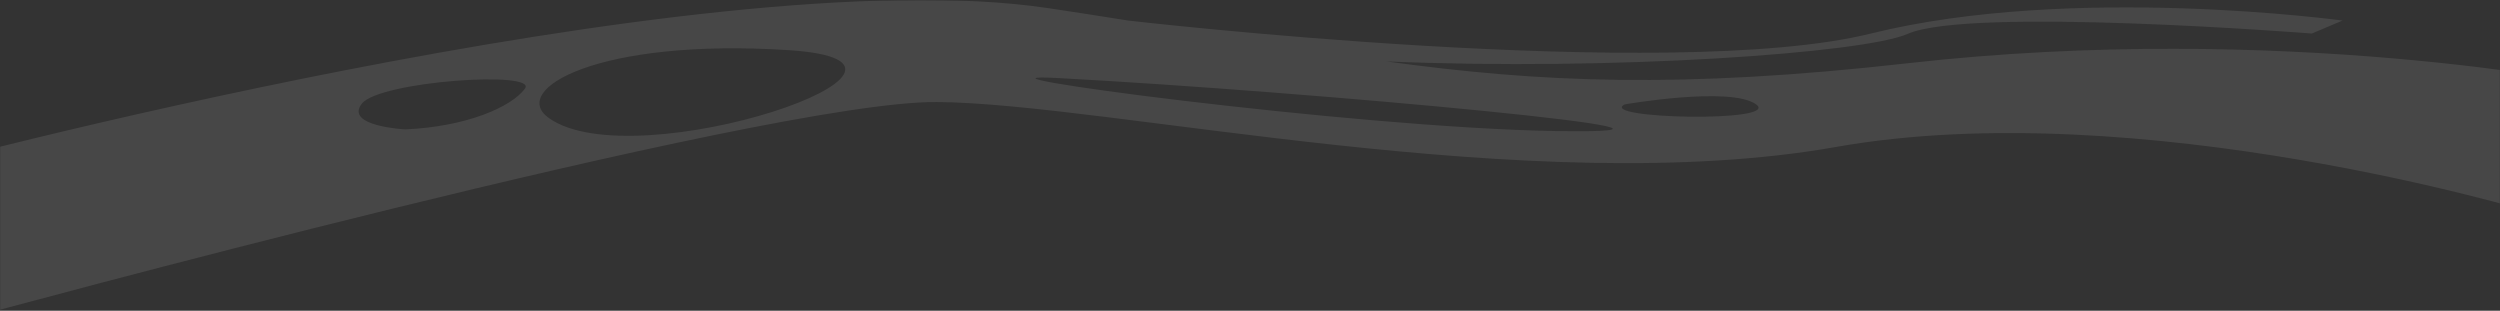 <?xml version="1.0" encoding="UTF-8"?>
<svg width="1440px" height="179px" viewBox="0 0 1440 179" version="1.1" xmlns="http://www.w3.org/2000/svg" xmlns:xlink="http://www.w3.org/1999/xlink">
    <rect x="0" y="0" width="1440" height="179" fill="#333333" stroke="none"/>
    <!-- Generator: sketchtool 49.3 (51167) - http://www.bohemiancoding.com/sketch -->
    <title>9BB03063-32C8-40E1-B984-A33E2E0CBBA7</title>
    <desc>Created with sketchtool.</desc>
    <defs>
        <rect id="path-1" x="0" y="0" width="1440" height="183"></rect>
        <polygon id="path-3" points="0 0 1550 0 1550 182.184 0 182.184"></polygon>
    </defs>
    <g id="Page-1" stroke="none" stroke-width="1" fill="none" fill-rule="evenodd" opacity="0.1">
        <g id="5.-Game-inner-page" transform="translate(0, -123)">
            <g id="Page-1" transform="translate(0, 123)">
                <mask id="mask-2" fill="white">
                    <use xlink:href="#path-1"></use>
                </mask>
                <g id="Mask"></g>
                <g mask="url(#mask-2)">
                    <g transform="translate(-54, 0)">
                        <mask id="mask-4" fill="white">
                            <use xlink:href="#path-3"></use>
                        </mask>
                        <g id="Clip-2" stroke="none" fill="none"></g>
                        <path d="M989.866,60.125 C989.866,60.125 1050.796,49.492 1065.527,60.125 C1080.258,70.759 973.566,68.406 989.866,60.125 M949.76,75.479 C833.76,73.622 591.123,41.082 663.766,44.978 C808.986,52.765 1076.707,77.51 949.76,75.479 M370.113,67.97 C347.127,51.578 398.613,21.814 508.269,28.885 C617.925,35.957 419.956,103.516 370.113,67.97 M356.347,51.099 C348.461,61.692 322.563,72.985 287.455,74.526 C287.455,74.526 252.313,72.764 262.384,59.743 C272.453,46.722 364.235,40.507 356.347,51.099 M1152.868,36.428 C1021.162,51.294 940.528,47.442 852.463,35.373 C983.412,40.884 1127.677,30.621 1152.868,19.499 C1188.432,3.799 1385.615,19.313 1385.615,19.313 L1403.298,11.841 C1403.298,11.841 1247.705,-9.436 1131.652,19.313 C1015.598,48.062 703.872,11.841 703.872,11.841 C703.872,11.841 703.872,11.843 703.872,11.843 C689.249,9.504 673.987,7.12 657.935,4.709 C457.887,-25.345 -0,98.302 -0,98.302 L40.009,182.184 C40.009,182.184 494.933,58.157 593.444,58.764 C691.956,59.37 936.52,115.657 1111.44,84.666 C1286.36,53.676 1512.954,122.448 1512.954,122.448 L1550,49.151 C1550,49.151 1369.216,12.007 1152.868,36.428" id="Fill-1" stroke="none" fill="#FFFFFF" fill-rule="evenodd" mask="url(#mask-4)"></path>
                    </g>
                </g>
            </g>
        </g>
    </g>
</svg>